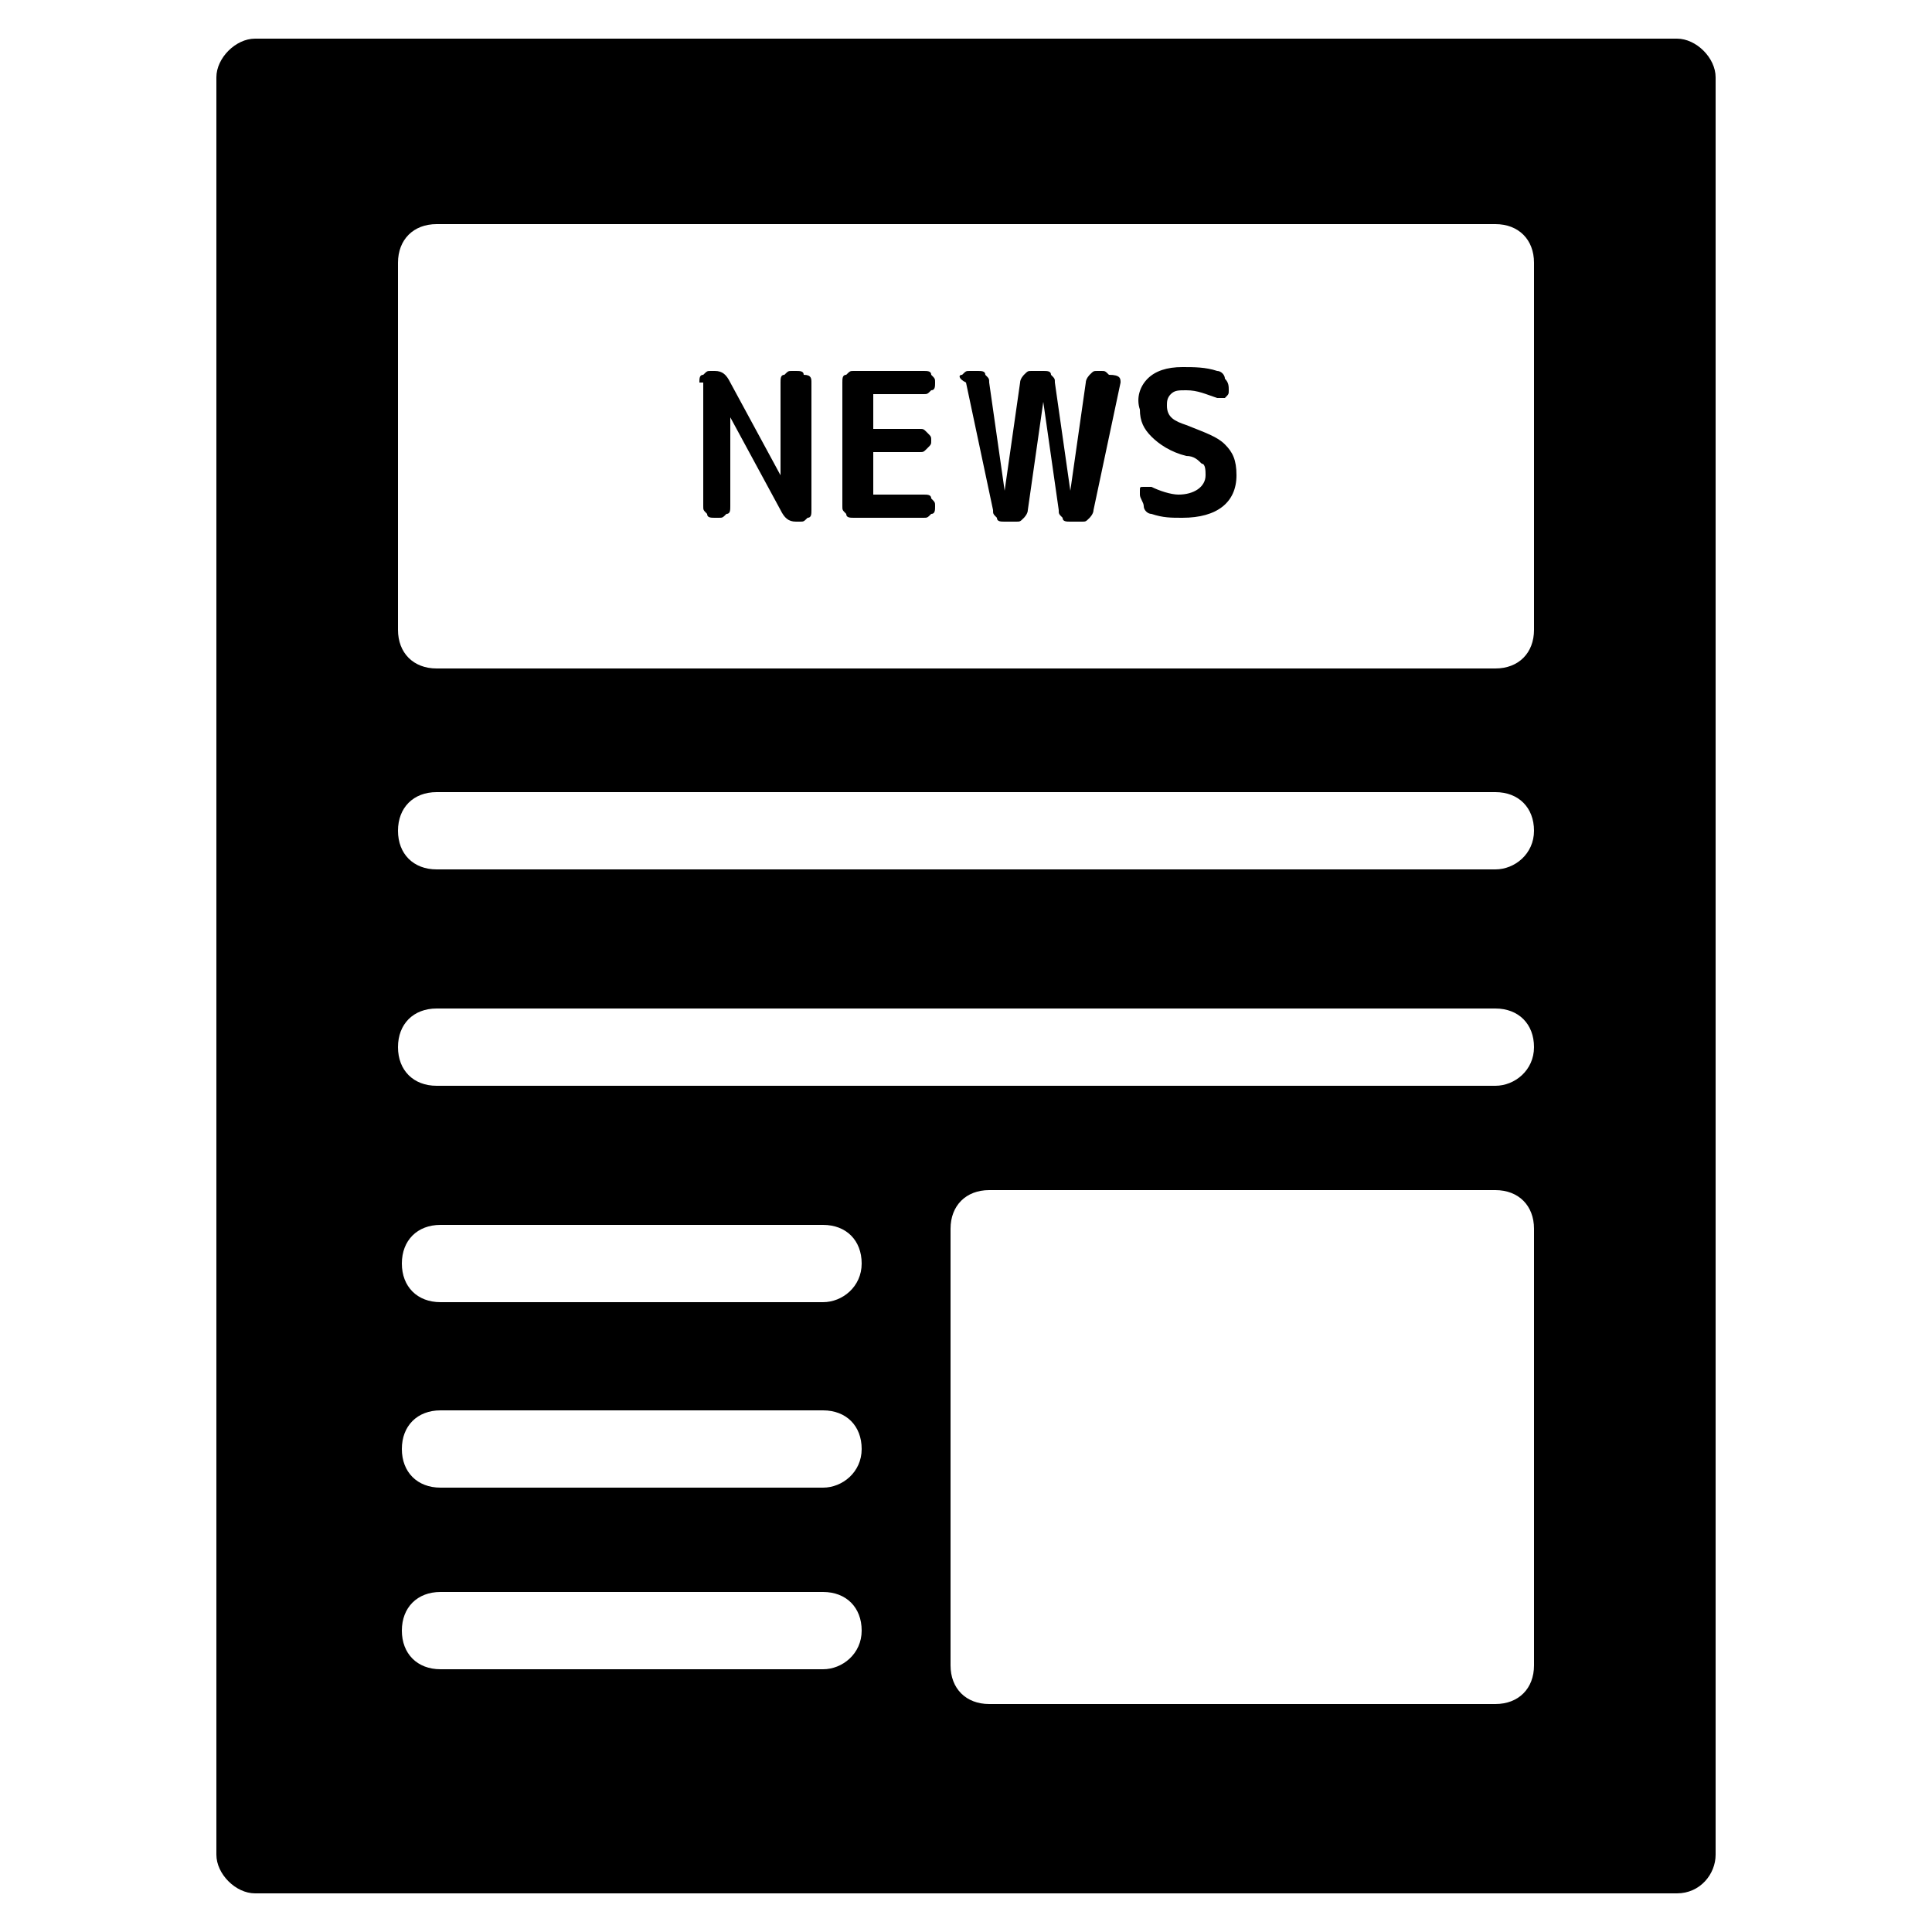 <svg xmlns="http://www.w3.org/2000/svg" enable-background="new 0 0 50 50" viewBox="0 0 50 50"><path d="M29.7,9.8c0.2-0.2,0.5-0.3,0.9-0.3c0.3,0,0.6,0,0.9,0.1c0.1,0,0.2,0.1,0.2,0.2c0.1,0.1,0.1,0.2,0.1,0.3v0
		c0,0.1,0,0.1-0.1,0.2c-0.1,0-0.1,0-0.2,0c-0.3-0.1-0.5-0.2-0.8-0.2c-0.2,0-0.3,0-0.4,0.1c-0.1,0.1-0.1,0.2-0.1,0.3
		c0,0.3,0.2,0.4,0.5,0.5c0.5,0.2,0.8,0.3,1,0.5c0.2,0.2,0.3,0.4,0.3,0.8c0,0.7-0.5,1.1-1.4,1.1c-0.3,0-0.5,0-0.8-0.1
		c-0.1,0-0.2-0.1-0.2-0.2c0-0.1-0.1-0.2-0.1-0.3v-0.1c0-0.1,0-0.1,0.1-0.1c0.1,0,0.1,0,0.2,0c0.2,0.1,0.5,0.2,0.7,0.2
		c0.4,0,0.7-0.2,0.7-0.5c0-0.1,0-0.3-0.1-0.3c-0.1-0.1-0.2-0.2-0.4-0.2c-0.4-0.1-0.7-0.3-0.9-0.5c-0.2-0.2-0.3-0.4-0.3-0.7
		C29.4,10.3,29.5,10,29.7,9.8z M24.9,9.7c0.1-0.1,0.1-0.1,0.2-0.1h0.2c0.1,0,0.2,0,0.2,0.1c0.1,0.1,0.1,0.1,0.1,0.2l0.4,2.8
		c0,0,0,0,0,0c0,0,0,0,0,0l0.4-2.8c0-0.1,0.1-0.2,0.1-0.2c0.1-0.1,0.1-0.1,0.2-0.1h0.3c0.1,0,0.2,0,0.2,0.1c0.1,0.1,0.1,0.1,0.1,0.2
		l0.4,2.8c0,0,0,0,0,0s0,0,0,0l0.4-2.8c0-0.1,0.1-0.2,0.1-0.2c0.1-0.1,0.1-0.1,0.2-0.1h0.1c0.1,0,0.1,0,0.2,0.1
		C29,9.7,29,9.8,29,9.9l-0.7,3.3c0,0.1-0.1,0.2-0.1,0.2c-0.1,0.1-0.1,0.1-0.2,0.1h-0.3c-0.1,0-0.2,0-0.2-0.1
		c-0.1-0.1-0.1-0.1-0.1-0.2l-0.4-2.8c0,0,0,0,0,0c0,0,0,0,0,0l-0.4,2.8c0,0.1-0.1,0.2-0.1,0.2c-0.1,0.1-0.1,0.1-0.2,0.1h-0.3
		c-0.1,0-0.2,0-0.2-0.1c-0.1-0.1-0.1-0.1-0.1-0.2l-0.7-3.3C24.8,9.8,24.8,9.7,24.9,9.7z M21.8,9.9c0-0.1,0-0.2,0.1-0.2
		C22,9.6,22,9.6,22.1,9.6h1.8c0.1,0,0.2,0,0.2,0.1c0.1,0.1,0.1,0.1,0.1,0.2c0,0.1,0,0.2-0.1,0.2c-0.1,0.1-0.1,0.1-0.2,0.1h-1.3
		c0,0,0,0,0,0v0.9c0,0,0,0,0,0h1.2c0.1,0,0.1,0,0.2,0.1c0.1,0.1,0.1,0.1,0.1,0.2c0,0.1,0,0.1-0.1,0.2c-0.1,0.1-0.1,0.1-0.2,0.1h-1.2
		c0,0,0,0,0,0v1.1c0,0,0,0,0,0h1.3c0.1,0,0.2,0,0.2,0.1c0.1,0.1,0.1,0.1,0.1,0.2c0,0.1,0,0.2-0.1,0.2c-0.1,0.1-0.1,0.1-0.2,0.1h-1.8
		c-0.1,0-0.2,0-0.2-0.1c-0.1-0.1-0.1-0.1-0.1-0.2V9.9z M18.1,9.9c0-0.1,0-0.2,0.1-0.2c0.1-0.1,0.1-0.1,0.2-0.1h0.1
		c0.2,0,0.3,0.1,0.4,0.3l1.3,2.4c0,0,0,0,0,0s0,0,0,0V9.9c0-0.1,0-0.2,0.1-0.2c0.1-0.1,0.1-0.1,0.2-0.1h0.1c0.1,0,0.2,0,0.2,0.1
		C21,9.7,21,9.8,21,9.9v3.3c0,0.1,0,0.2-0.1,0.2c-0.1,0.1-0.1,0.1-0.2,0.1h-0.1c-0.2,0-0.3-0.1-0.4-0.3l-1.3-2.4c0,0,0,0,0,0
		s0,0,0,0v2.3c0,0.1,0,0.2-0.1,0.2c-0.1,0.1-0.1,0.1-0.2,0.1h-0.1c-0.1,0-0.2,0-0.2-0.1c-0.1-0.1-0.1-0.1-0.1-0.2V9.9z"/><path d="M43.4,1H6.6c-0.5,0-1,0.5-1,1v46c0,0.5,0.5,1,1,1h36.8c0.6,0,1-0.5,1-1V2C44.4,1.5,43.9,1,43.4,1z M21.3,43.2h-9.9
		c-0.6,0-1-0.4-1-1s0.4-1,1-1h9.9c0.6,0,1,0.4,1,1S21.8,43.2,21.3,43.2z M21.3,38.5h-9.9c-0.6,0-1-0.4-1-1s0.4-1,1-1h9.9
		c0.6,0,1,0.4,1,1S21.8,38.5,21.3,38.5z M21.3,33.7h-9.9c-0.6,0-1-0.4-1-1s0.4-1,1-1h9.9c0.6,0,1,0.4,1,1S21.8,33.7,21.3,33.7z
		 M39.7,43.1c0,0.6-0.4,1-1,1H25.6c-0.6,0-1-0.4-1-1V31.8c0-0.6,0.4-1,1-1h13.1c0.6,0,1,0.4,1,1V43.1z M38.7,28.1H11.3
		c-0.6,0-1-0.4-1-1s0.4-1,1-1h27.4c0.6,0,1,0.4,1,1S39.2,28.1,38.7,28.1z M38.7,22.5H11.3c-0.6,0-1-0.4-1-1s0.4-1,1-1h27.4
		c0.6,0,1,0.4,1,1S39.2,22.5,38.7,22.5z M39.7,16.3c0,0.6-0.4,1-1,1H11.3c-0.6,0-1-0.4-1-1V6.8c0-0.6,0.4-1,1-1h27.4
		c0.6,0,1,0.4,1,1V16.3z"/></svg>